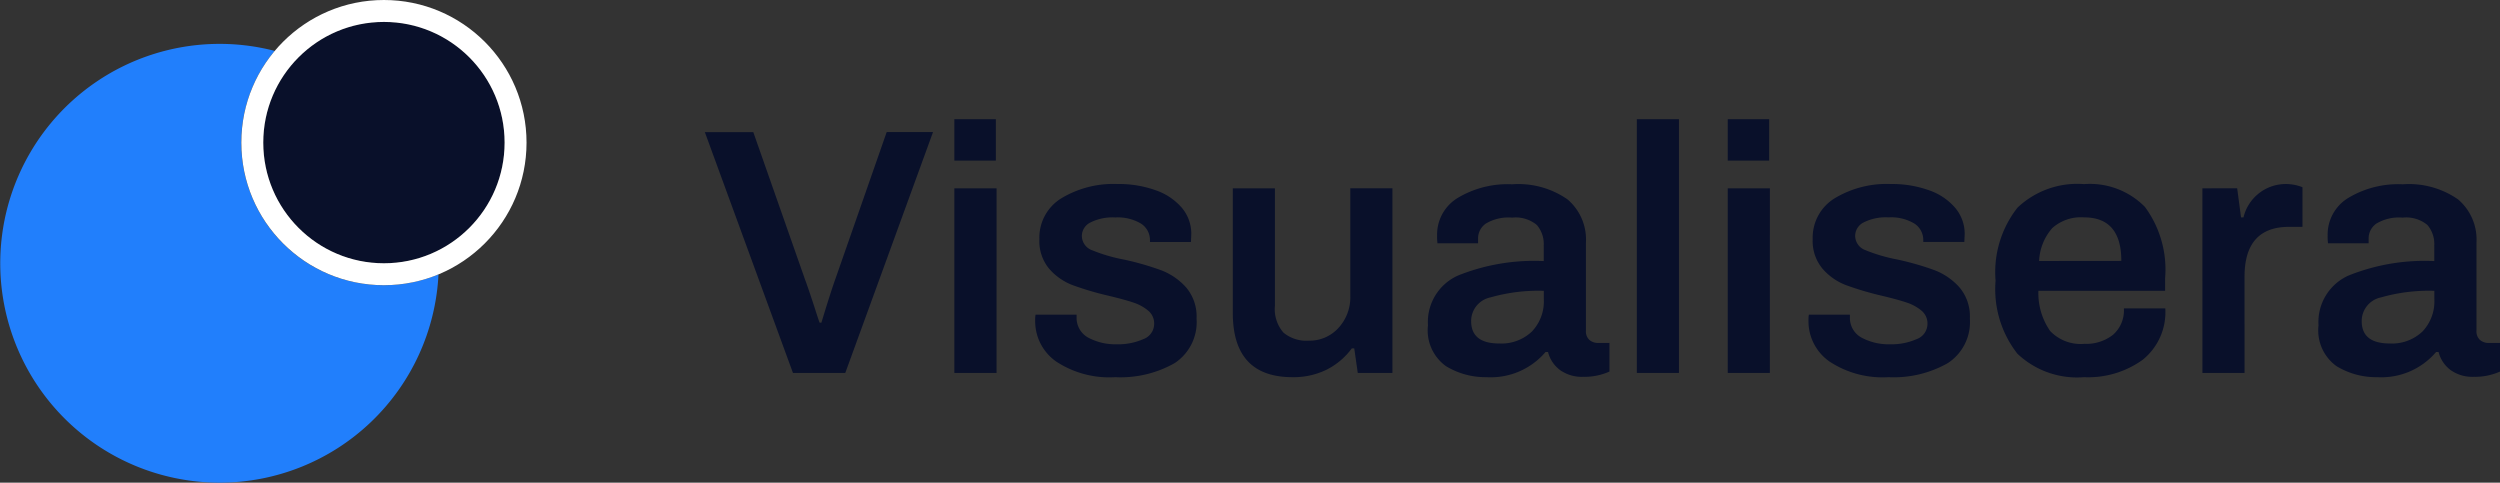 <svg xmlns="http://www.w3.org/2000/svg" width="113.952" height="22" viewBox="0 0 113.952 22">
  <rect x="0" y="0" width="113.952" height="22" fill="#333333" stroke="none"/>
  <g id="logo__visualisera" transform="translate(-100 -53)">
    <path id="Path_140" data-name="Path 140" d="M2.336-10.976l2.352,6.7q.144.384.432,1.264.208.656.24.72h.08q.416-1.376.64-2l2.336-6.688h2.112L6.528,0H4.144L.128-10.976Zm11.056-.592V-9.68H11.5v-1.888Zm.032,3.152V0H11.5V-8.416ZM18.832.192a4.394,4.394,0,0,1-2.7-.72A2.242,2.242,0,0,1,15.184-2.4a1.446,1.446,0,0,1,.008-.192.491.491,0,0,0,.008-.064h1.872v.128a1.019,1.019,0,0,0,.536.92,2.606,2.606,0,0,0,1.3.3,2.816,2.816,0,0,0,1.2-.232.744.744,0,0,0,.5-.7.752.752,0,0,0-.272-.6,2.029,2.029,0,0,0-.672-.368q-.4-.136-1.136-.312A13.919,13.919,0,0,1,16.9-4a2.678,2.678,0,0,1-1.08-.752A1.967,1.967,0,0,1,15.376-6.1a2.1,2.1,0,0,1,.992-1.856,4.591,4.591,0,0,1,2.576-.656,4.942,4.942,0,0,1,1.744.288,2.733,2.733,0,0,1,1.192.808A1.833,1.833,0,0,1,22.3-6.32l-.016.352H20.416v-.064a.89.89,0,0,0-.408-.776,2.071,2.071,0,0,0-1.176-.28,2.232,2.232,0,0,0-1.136.232.687.687,0,0,0-.384.6.7.7,0,0,0,.472.664,7.449,7.449,0,0,0,1.448.424,12.945,12.945,0,0,1,1.7.488,2.917,2.917,0,0,1,1.128.776,2.036,2.036,0,0,1,.48,1.424,2.235,2.235,0,0,1-1,2.032A4.989,4.989,0,0,1,18.832.192Zm8.08,0q-2.72,0-2.72-2.928v-5.68h1.92v5.344A1.633,1.633,0,0,0,26.5-1.84a1.637,1.637,0,0,0,1.16.368,1.775,1.775,0,0,0,1.344-.576,2.058,2.058,0,0,0,.544-1.472v-4.9h1.92V0H29.888l-.16-1.12h-.112a3.223,3.223,0,0,1-1.144.968A3.409,3.409,0,0,1,26.912.192Zm8.848,0a3.471,3.471,0,0,1-1.848-.5,2.006,2.006,0,0,1-.824-1.864,2.316,2.316,0,0,1,1.376-2.272,9.3,9.3,0,0,1,3.9-.656v-.7a1.335,1.335,0,0,0-.312-.944,1.508,1.508,0,0,0-1.128-.336,2.009,2.009,0,0,0-1.2.272.821.821,0,0,0-.352.672v.224H33.52a2.537,2.537,0,0,1-.016-.352,1.954,1.954,0,0,1,.936-1.712,4.42,4.42,0,0,1,2.488-.624,3.913,3.913,0,0,1,2.52.688,2.4,2.4,0,0,1,.84,1.968v4.016a.526.526,0,0,0,.16.424.6.6,0,0,0,.4.136h.512V-.064a2.8,2.8,0,0,1-1.2.24,1.716,1.716,0,0,1-1.04-.3,1.477,1.477,0,0,1-.56-.832h-.112A3.278,3.278,0,0,1,35.76.192Zm.576-1.536a2.011,2.011,0,0,0,1.488-.544,1.989,1.989,0,0,0,.544-1.472v-.384a7.918,7.918,0,0,0-2.432.3,1.1,1.1,0,0,0-.88,1.08Q35.056-1.344,36.336-1.344Zm8.192-10.224V0h-1.92V-11.568Zm4.112,0V-9.68H46.752v-1.888Zm.032,3.152V0h-1.92V-8.416ZM54.08.192a4.394,4.394,0,0,1-2.7-.72A2.242,2.242,0,0,1,50.432-2.4a1.446,1.446,0,0,1,.008-.192.491.491,0,0,0,.008-.064H52.32v.128a1.019,1.019,0,0,0,.536.92,2.606,2.606,0,0,0,1.3.3,2.816,2.816,0,0,0,1.2-.232.744.744,0,0,0,.5-.7.752.752,0,0,0-.272-.6,2.029,2.029,0,0,0-.672-.368q-.4-.136-1.136-.312A13.919,13.919,0,0,1,52.152-4a2.678,2.678,0,0,1-1.08-.752A1.967,1.967,0,0,1,50.624-6.1a2.1,2.1,0,0,1,.992-1.856,4.591,4.591,0,0,1,2.576-.656,4.942,4.942,0,0,1,1.744.288,2.733,2.733,0,0,1,1.192.808,1.833,1.833,0,0,1,.424,1.192l-.016.352H55.664v-.064a.89.89,0,0,0-.408-.776,2.071,2.071,0,0,0-1.176-.28,2.232,2.232,0,0,0-1.136.232.687.687,0,0,0-.384.6.7.7,0,0,0,.472.664,7.449,7.449,0,0,0,1.448.424,12.946,12.946,0,0,1,1.7.488,2.917,2.917,0,0,1,1.128.776,2.036,2.036,0,0,1,.48,1.424,2.235,2.235,0,0,1-1,2.032A4.989,4.989,0,0,1,54.08.192Zm8.912,0A3.95,3.95,0,0,1,59.952-.88a4.774,4.774,0,0,1-.992-3.328,4.748,4.748,0,0,1,1-3.328,3.955,3.955,0,0,1,3.032-1.072,3.514,3.514,0,0,1,2.776,1.04,4.811,4.811,0,0,1,.92,3.248v.576H60.912a3.017,3.017,0,0,0,.536,1.832,1.922,1.922,0,0,0,1.56.584,1.974,1.974,0,0,0,1.3-.408,1.473,1.473,0,0,0,.5-1.208h1.888A2.781,2.781,0,0,1,65.664-.6,4.245,4.245,0,0,1,62.992.192Zm1.7-5.3q0-1.984-1.7-1.984a1.965,1.965,0,0,0-1.448.488,2.437,2.437,0,0,0-.6,1.5Zm5.28-3.312.176,1.328h.112a1.982,1.982,0,0,1,1.888-1.52,2.1,2.1,0,0,1,.8.144v1.808h-.608q-2.032,0-2.032,2.272V0h-1.92V-8.416ZM76.352.192a3.471,3.471,0,0,1-1.848-.5,2.006,2.006,0,0,1-.824-1.864,2.316,2.316,0,0,1,1.376-2.272,9.3,9.3,0,0,1,3.9-.656v-.7a1.335,1.335,0,0,0-.312-.944,1.508,1.508,0,0,0-1.128-.336,2.009,2.009,0,0,0-1.2.272.821.821,0,0,0-.352.672v.224H74.112a2.538,2.538,0,0,1-.016-.352,1.954,1.954,0,0,1,.936-1.712,4.42,4.42,0,0,1,2.488-.624,3.913,3.913,0,0,1,2.52.688,2.4,2.4,0,0,1,.84,1.968v4.016a.526.526,0,0,0,.16.424.6.6,0,0,0,.4.136h.512V-.064a2.8,2.8,0,0,1-1.2.24,1.716,1.716,0,0,1-1.04-.3,1.477,1.477,0,0,1-.56-.832H79.04A3.278,3.278,0,0,1,76.352.192Zm.576-1.536a2.011,2.011,0,0,0,1.488-.544A1.989,1.989,0,0,0,78.96-3.36v-.384a7.918,7.918,0,0,0-2.432.3,1.1,1.1,0,0,0-.88,1.08Q75.648-1.344,76.928-1.344Z" transform="translate(132 70)" fill="#09102a"/>
    <g id="Group_246" data-name="Group 246">
      <path id="Subtraction_3" data-name="Subtraction 3" d="M10,22A10,10,0,1,1,12.521,2.32a6.5,6.5,0,0,0,7.466,10.186A9.988,9.988,0,0,1,10,22Z" transform="translate(100 53)" fill="#217ffc"/>
      <circle id="Ellipse_99" data-name="Ellipse 99" cx="5.5" cy="5.5" r="5.5" transform="translate(112 54)" fill="#09102a"/>
      <g id="Ellipse_116" data-name="Ellipse 116" transform="translate(111 53)" fill="none" stroke="#fff" stroke-width="1">
        <circle cx="6.5" cy="6.5" r="6.5" stroke="none"/>
        <circle cx="6.5" cy="6.5" r="6" fill="none"/>
      </g>
    </g>
  </g>
</svg>
